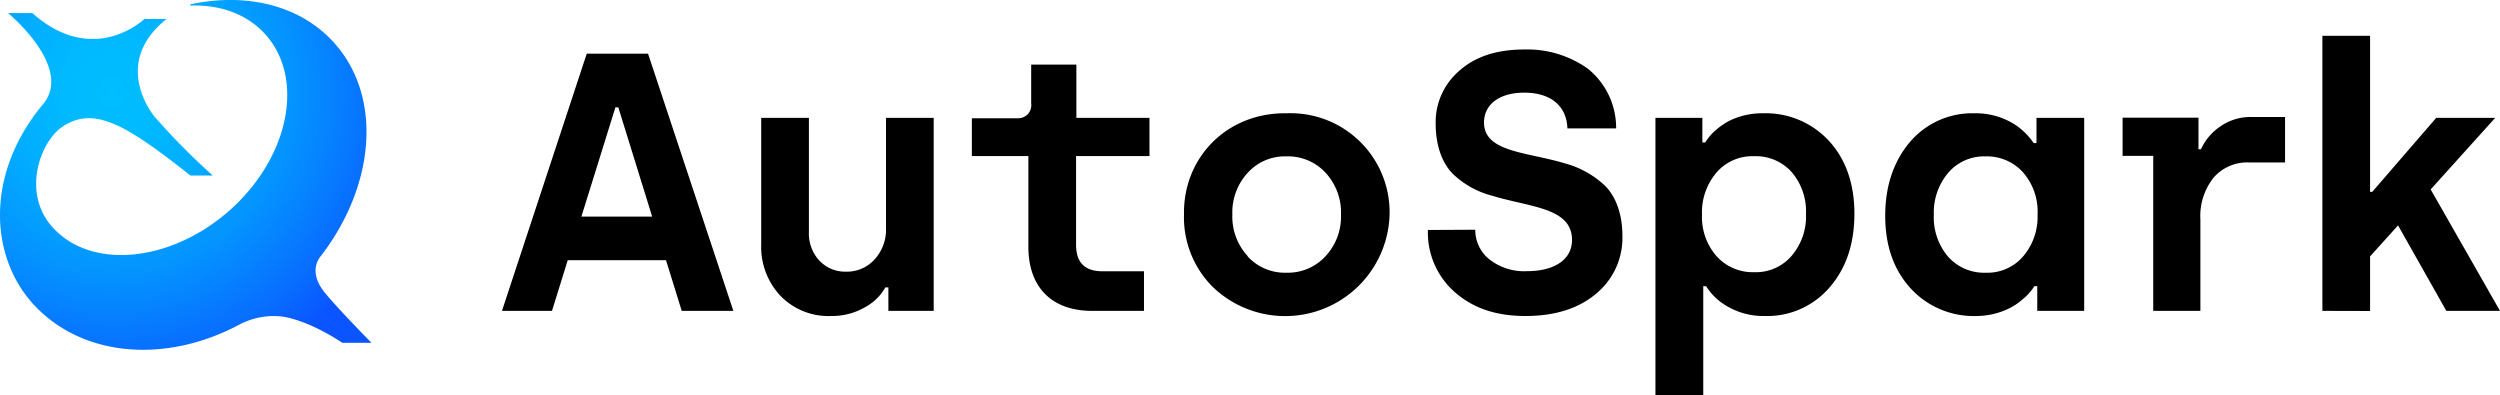<svg id="图层_1" data-name="图层 1" xmlns="http://www.w3.org/2000/svg" xmlns:xlink="http://www.w3.org/1999/xlink" viewBox="0 0 419.3 66.3"><defs><style>.cls-1{fill:url(#未命名的渐变_29);}</style><radialGradient id="未命名的渐变_29" cx="18.79" cy="15.4" r="51.6" gradientUnits="userSpaceOnUse"><stop offset="0" stop-color="#00beff"/><stop offset="0.17" stop-color="#00b9ff"/><stop offset="0.38" stop-color="#02aaff"/><stop offset="0.61" stop-color="#0491ff"/><stop offset="0.85" stop-color="#086fff"/><stop offset="1" stop-color="#0a55ff"/></radialGradient></defs><path class="cls-1" d="M54.35,48.92c-2.65-3.37-.82-5.62-.6-5.9,9.11-11.76,10.47-26.6,2.39-35.73C50.44.86,41.35-1.27,32,.71a.11.11,0,0,0,0,.22c5-.15,9.52,1.46,12.58,4.92,6.59,7.45,3.87,20.63-6.08,29.44s-23.6,10.11-30,2.46C3.74,32,6.81,23.69,10.48,21.25c5.28-3.52,10.58-.42,21.46,8.19h3.74a117.08,117.08,0,0,1-9.75-9.86s-7.5-8.81,2-16.39H24.21s-8.49,8.16-18.79-1H1.35s11,9.06,5.89,15.26c-9.93,11.88-9,26.11-1.13,34.12,8.15,8.31,21.77,9.39,34,2.89v0A12.33,12.33,0,0,1,47.4,53.1c4.82.79,10,4.39,10,4.39H62.3S56.37,51.48,54.35,48.92Z"/><path d="M84.19,52.14,98.41,9h10.28L123,52.14h-8.66l-2.64-8.5H95.22l-2.64,8.5ZM97.51,36.33h11.87L103.7,18h-.48Z"/><path d="M127.67,19.77h8V38.92a6.63,6.63,0,0,0,1.75,4.78,5.88,5.88,0,0,0,4.47,1.86,6.21,6.21,0,0,0,4.81-2.07,7.34,7.34,0,0,0,1.9-5.15V19.77h8V52.14H149V48.2h-.51A8.56,8.56,0,0,1,145,51.57,11,11,0,0,1,139.42,53a11.21,11.21,0,0,1-8.54-3.4,12,12,0,0,1-3.21-8.63Z"/><path d="M163,26.17V19.83h7.7a2.18,2.18,0,0,0,2.25-2.47V10.84h7.58v8.93h12.26v6.4H180.48V41.05c0,3,1.47,4.45,4.45,4.45h6.94v6.64h-8.69c-6.7,0-10.7-3.87-10.7-10.76V26.17Z"/><path d="M215.8,19a16.61,16.61,0,0,1,17.26,17,17.52,17.52,0,0,1-29.64,12.14,16.46,16.46,0,0,1-4.84-12.14C198.4,26.47,205.76,18.84,215.8,19Zm-6.55,24a8.47,8.47,0,0,0,6.49,2.74,8.58,8.58,0,0,0,6.58-2.77,9.76,9.76,0,0,0,2.59-7,9.81,9.81,0,0,0-2.59-7,8.56,8.56,0,0,0-6.58-2.74A8.38,8.38,0,0,0,209.25,29a9.79,9.79,0,0,0-2.56,7A9.76,9.76,0,0,0,209.25,42.94Z"/><path d="M247.43,38.53a6.3,6.3,0,0,0,2.41,5,9.46,9.46,0,0,0,6.28,1.95c4.66,0,7.54-2,7.54-5.23,0-5.44-7-5.47-13.31-7.4a14.92,14.92,0,0,1-6.68-3.69c-1.77-1.78-2.88-4.69-2.88-8.45a11.34,11.34,0,0,1,4-8.87c2.67-2.37,6.28-3.54,10.88-3.54a17.48,17.48,0,0,1,10.67,3.24,12.75,12.75,0,0,1,4.72,10h-8.18c-.09-3.64-2.67-6-7.21-6-4.36,0-6.77,2.1-6.77,5,0,5,7.16,4.93,13.53,6.85a15.73,15.73,0,0,1,6.76,3.76c1.78,1.77,2.92,4.69,2.92,8.42a12.1,12.1,0,0,1-4.33,9.62C264.87,51.69,260.9,53,255.85,53S247,51.63,244,49a13.28,13.28,0,0,1-4.51-10.43Z"/><path d="M277.65,66.3V19.77h7.87v4.12H286a9.17,9.17,0,0,1,2.07-2.32A12.32,12.32,0,0,1,290,20.28,12.54,12.54,0,0,1,295.69,19a14.41,14.41,0,0,1,11.09,4.66c2.82,3.09,4.24,7.18,4.24,12.2s-1.39,9.17-4.18,12.36A13.77,13.77,0,0,1,296,53a12,12,0,0,1-6.71-1.87A9.61,9.61,0,0,1,286.16,48h-.49V66.3ZM287.93,43a8.15,8.15,0,0,0,6.28,2.65,7.89,7.89,0,0,0,6.28-2.74,10.16,10.16,0,0,0,2.41-7,10.13,10.13,0,0,0-2.41-7.06,8.09,8.09,0,0,0-6.34-2.65A7.92,7.92,0,0,0,287.84,29a10.27,10.27,0,0,0-2.38,7A9.94,9.94,0,0,0,287.93,43Z"/><path d="M320.4,23.74A13.72,13.72,0,0,1,331.22,19a12.16,12.16,0,0,1,6.71,1.89,11.28,11.28,0,0,1,3.15,3.1h.48V19.77h8V52.14h-7.87V48h-.49a8.81,8.81,0,0,1-2.07,2.28,9.82,9.82,0,0,1-1.86,1.29A12.5,12.5,0,0,1,331.52,53a14.34,14.34,0,0,1-11.09-4.66c-2.82-3.1-4.24-7.13-4.24-12.15S317.61,27,320.4,23.74Zm6.34,19.32a8.09,8.09,0,0,0,6.32,2.68,7.88,7.88,0,0,0,6.31-2.8A10.19,10.19,0,0,0,341.74,36a10,10,0,0,0-2.46-7.12A8.15,8.15,0,0,0,333,26.23,7.9,7.9,0,0,0,326.74,29a10.33,10.33,0,0,0-2.4,7A10.2,10.2,0,0,0,326.74,43.06Z"/><path d="M361.14,52.14v-26H356v-6.4h12.73v5.29h.42a9.18,9.18,0,0,1,3.19-3.79,8.88,8.88,0,0,1,5.32-1.62h5.59v7.63h-6a7.45,7.45,0,0,0-6,2.56,10.33,10.33,0,0,0-2.2,7V52.14Z"/><path d="M389.51,52.14V6h8V32.18h.36L408.6,19.77h9.89l-10.82,12L419.3,52.14h-9L402.2,37.8,397.51,43v9.16Z"/></svg>